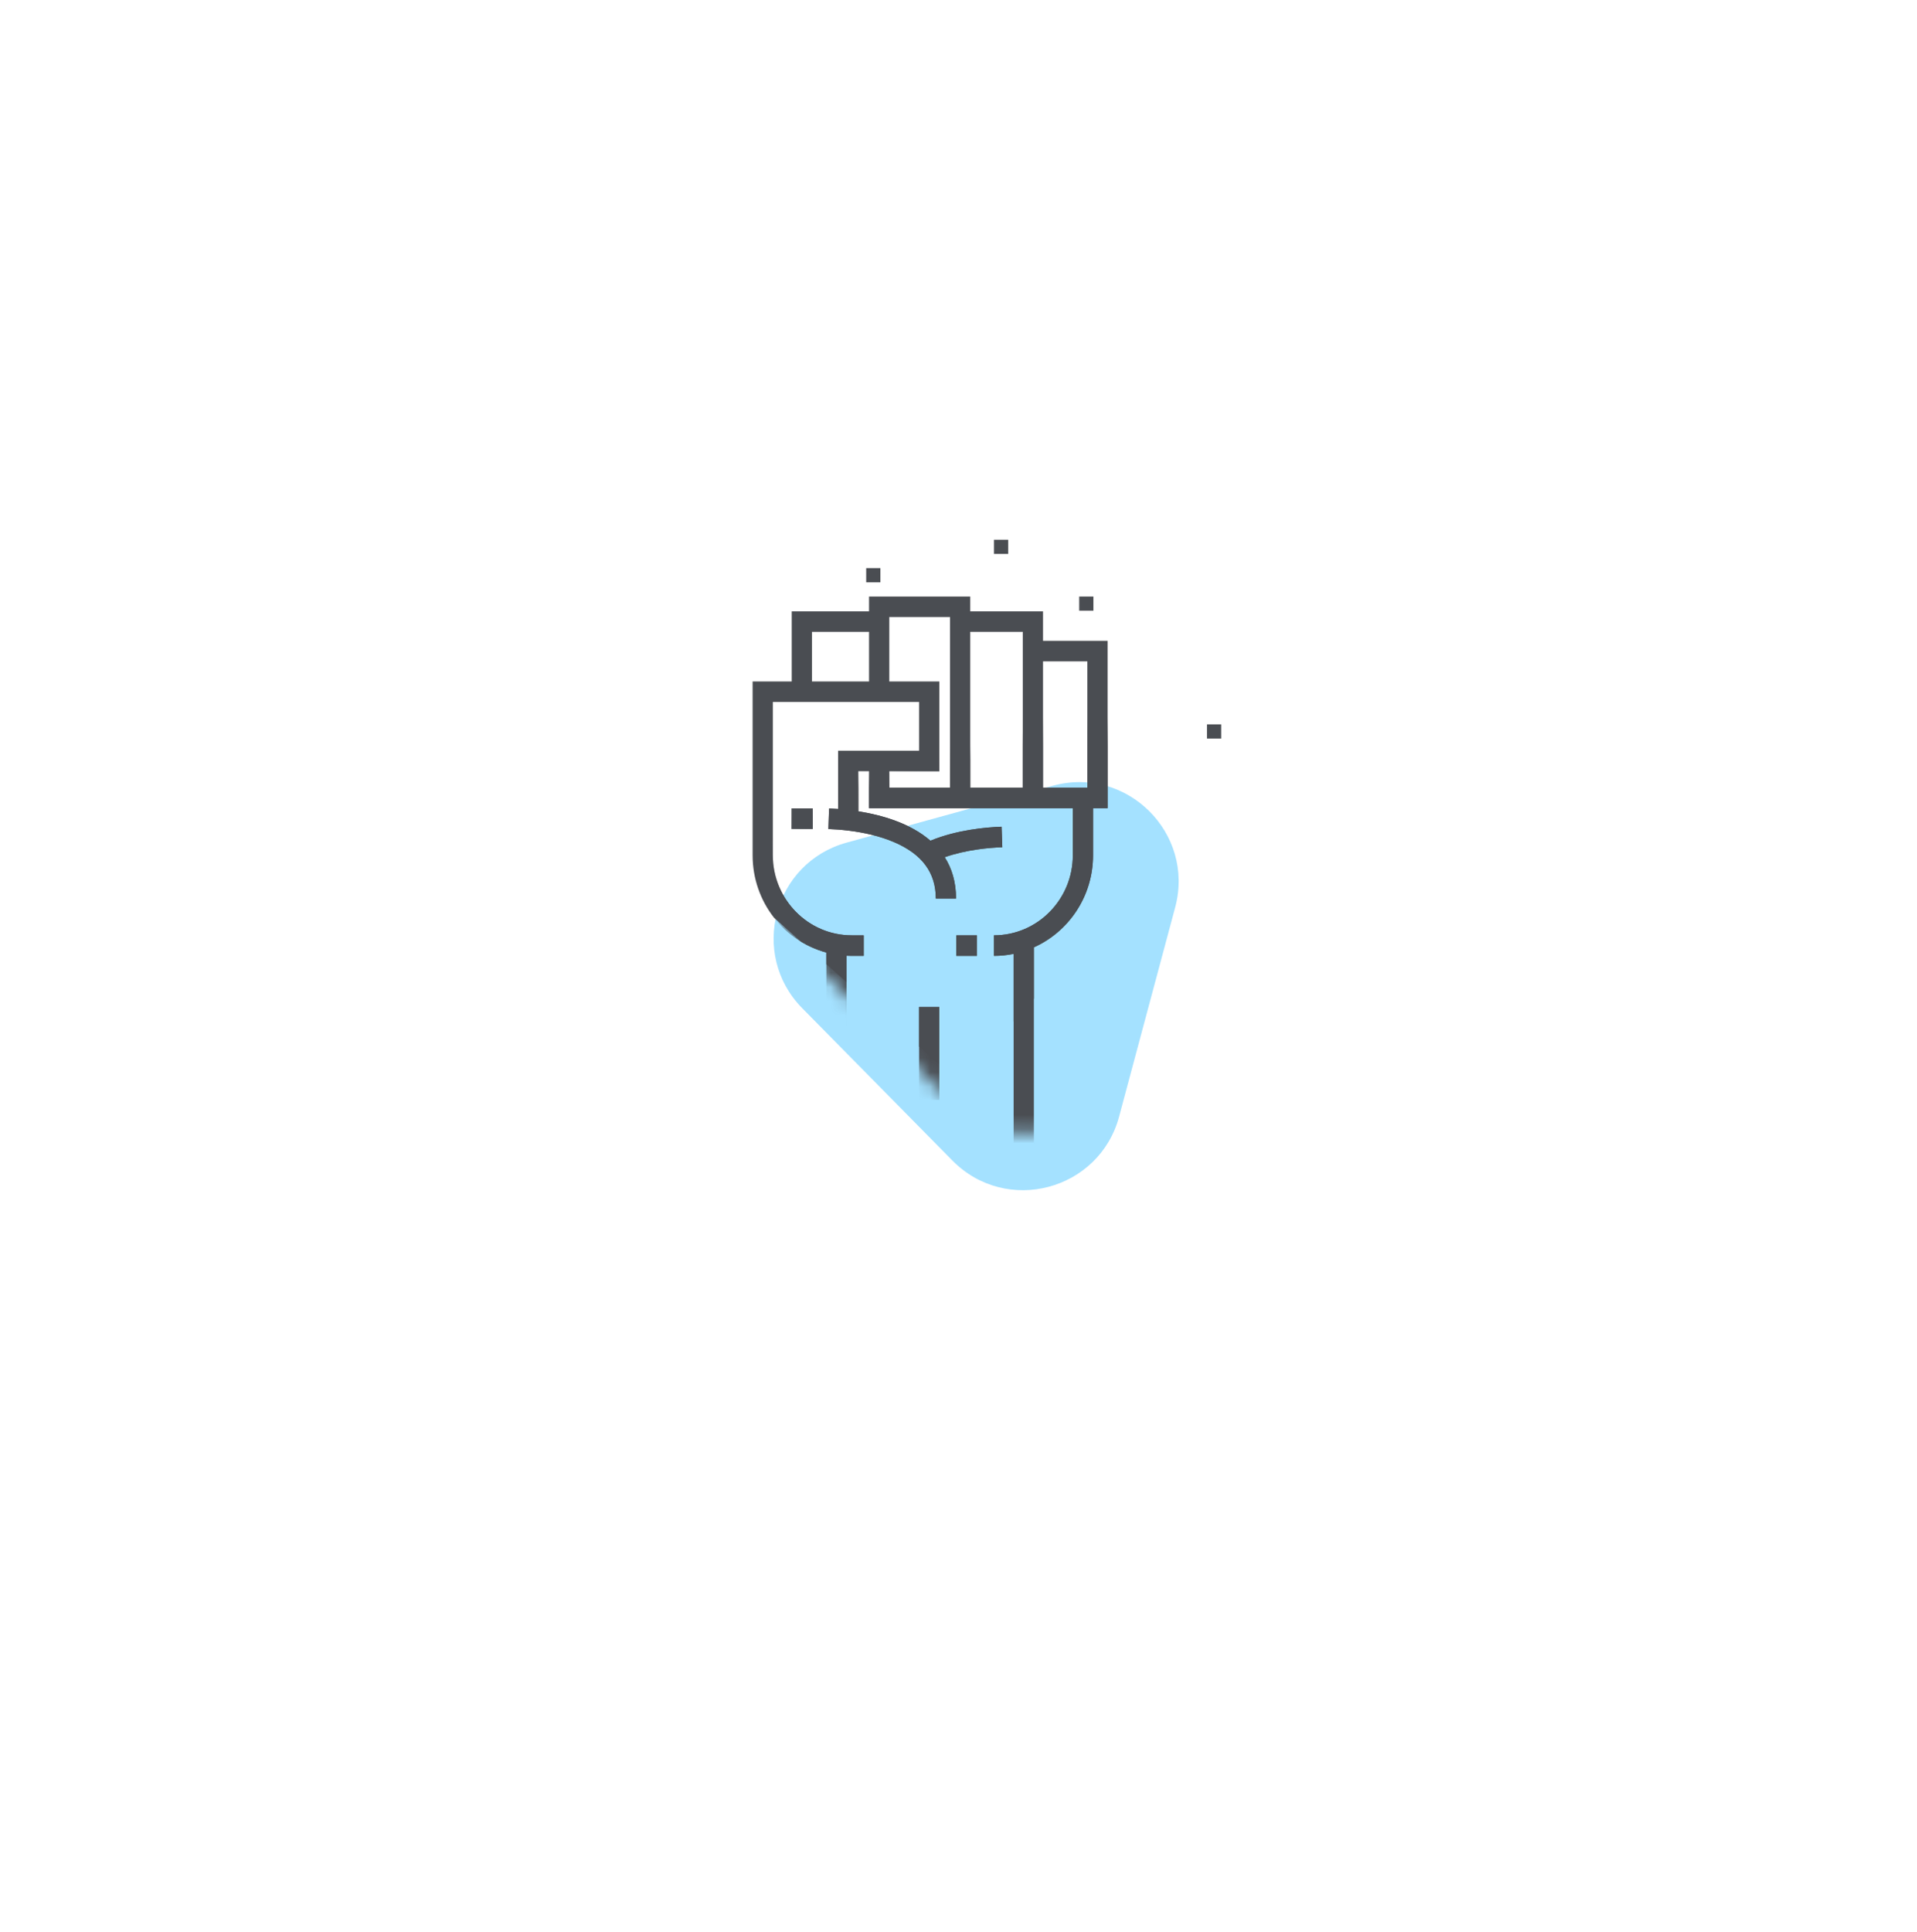<svg width="135" height="136" viewBox="0 0 135 136" fill="none" xmlns="http://www.w3.org/2000/svg">
<g filter="url(#filter0_d)">
<path d="M56.499 66.988C52.747 63.182 54.472 56.745 59.624 55.325L74.137 51.325C79.353 49.888 84.159 54.659 82.758 59.886L78.814 74.605C77.414 79.832 70.866 81.561 67.068 77.708L56.499 66.988Z" fill="#A4E1FF"/>
</g>
<g clip-path="url(#clip0)">
<path d="M73.452 45.12V43.04H68.327V42H61.2V43.04H55.755V47.98H53.001V60.222C53.001 63.5 55.208 66.263 58.194 67.065V82H72.808V66.699C75.259 65.601 76.975 63.112 76.975 60.222V56.9H78.001V45.12H73.452ZM68.327 44.486H72.026V55.454H68.327V44.486ZM62.626 43.446H66.902V55.454H62.626V54.3H66.149V47.98H62.626V43.446ZM57.181 44.486H61.2V47.98H57.181V44.486ZM75.55 60.222C75.55 63.327 73.06 65.853 70 65.853V67.3C70.473 67.3 70.935 67.251 71.382 67.16V80.553H59.619V67.29C59.737 67.296 59.856 67.3 59.976 67.3H60.824V65.853H59.976C56.915 65.853 54.426 63.327 54.426 60.222V49.426H64.724V52.854H59.022V56.958C58.78 56.941 58.565 56.93 58.386 56.923L58.337 58.369C58.723 58.382 59.246 58.415 59.839 58.491C60.801 58.614 61.948 58.852 62.993 59.305C64.95 60.154 65.902 61.448 65.902 63.263H67.327C67.327 62.089 67.025 61.133 66.529 60.353C68.046 59.822 69.66 59.684 70.584 59.651L70.535 58.206C69.417 58.245 67.373 58.429 65.524 59.192C64.091 57.944 62.067 57.378 60.447 57.122V54.3H61.2V56.9H75.55L75.55 60.222ZM76.575 55.454H73.452V46.566H76.575V55.454Z" fill="#4A4D52"/>
<path d="M68.8 65.854H67.348V67.3H68.8V65.854Z" fill="#4A4D52"/>
<path d="M57.235 56.917H55.741V58.363H57.235V56.917Z" fill="#4A4D52"/>
<path d="M66.149 70.895H64.724V77.445H66.149V70.895Z" fill="#4A4D52"/>
<path d="M85 51H86V52H85V51Z" fill="#4A4D52"/>
<path d="M82 42H83V43H82V42Z" fill="#4A4D52"/>
<path d="M76 42H77V43H76V42Z" fill="#4A4D52"/>
<path d="M61 40H62V41H61V40Z" fill="#4A4D52"/>
<path d="M70 38H71V39H70V38Z" fill="#4A4D52"/>
<path d="M75 69H76V70H75V69Z" fill="#4A4D52"/>
<path d="M82 63H83V64H82V63Z" fill="#4A4D52"/>
</g>
<mask id="mask0" mask-type="alpha" maskUnits="userSpaceOnUse" x="50" y="46" width="35" height="36">
<path d="M56.499 66.988C52.747 63.182 54.472 56.745 59.624 55.325L74.137 51.325C79.353 49.888 84.159 54.659 82.758 59.886L78.814 74.605C77.414 79.832 70.866 81.561 67.068 77.708L56.499 66.988Z" fill="#19B6FF"/>
</mask>
<g mask="url(#mask0)">
<path d="M73.452 45.12V43.04H68.327V42H61.2V43.04H55.755V47.98H53V60.222C53 63.5 55.208 66.263 58.194 67.065V82H72.808V66.699C75.259 65.601 76.975 63.112 76.975 60.222V56.9H78V45.12H73.452ZM68.327 44.486H72.026V55.454H68.327V44.486ZM62.626 43.446H66.902V55.454H62.626V54.3H66.149V47.98H62.626V43.446ZM57.18 44.486H61.2V47.98H57.18V44.486ZM75.55 60.222C75.55 63.327 73.06 65.853 70 65.853V67.3C70.473 67.3 70.935 67.251 71.382 67.16V80.553H59.619V67.29C59.737 67.296 59.856 67.3 59.976 67.3H60.824V65.853H59.976C56.915 65.853 54.426 63.327 54.426 60.222V49.426H64.724V52.854H59.022V56.958C58.78 56.941 58.565 56.93 58.386 56.923L58.337 58.369C58.723 58.382 59.246 58.415 59.839 58.491C60.801 58.614 61.948 58.852 62.993 59.305C64.95 60.154 65.902 61.448 65.902 63.263H67.327C67.327 62.089 67.025 61.133 66.529 60.353C68.046 59.822 69.66 59.684 70.584 59.651L70.535 58.206C69.417 58.245 67.373 58.429 65.524 59.192C64.091 57.944 62.067 57.378 60.447 57.122V54.3H61.2V56.9H75.55L75.55 60.222ZM76.575 55.454H73.452V46.566H76.575V55.454Z" fill="#4A4D52"/>
<path d="M68.8 65.854H67.348V67.3H68.8V65.854Z" fill="#4A4D52"/>
<path d="M57.235 56.917H55.741V58.363H57.235V56.917Z" fill="#4A4D52"/>
<path d="M66.149 70.895H64.724V77.445H66.149V70.895Z" fill="#4A4D52"/>
</g>
<defs>
<filter id="filter0_d" x="0.936" y="0.13" width="133.637" height="135.247" filterUnits="userSpaceOnUse" color-interpolation-filters="sRGB">
<feFlood flood-opacity="0" result="BackgroundImageFix"/>
<feColorMatrix in="SourceAlpha" type="matrix" values="0 0 0 0 0 0 0 0 0 0 0 0 0 0 0 0 0 0 127 0"/>
<feOffset dy="4"/>
<feGaussianBlur stdDeviation="25"/>
<feColorMatrix type="matrix" values="0 0 0 0 0 0 0 0 0 0.298 0 0 0 0 0.442 0 0 0 0.08 0"/>
<feBlend mode="normal" in2="BackgroundImageFix" result="effect1_dropShadow"/>
<feBlend mode="normal" in="SourceGraphic" in2="effect1_dropShadow" result="shape"/>
</filter>
<clipPath id="clip0">
<rect width="35.963" height="33.88" fill="white" transform="translate(63.182 27) rotate(41.619)"/>
</clipPath>
</defs>
</svg>
